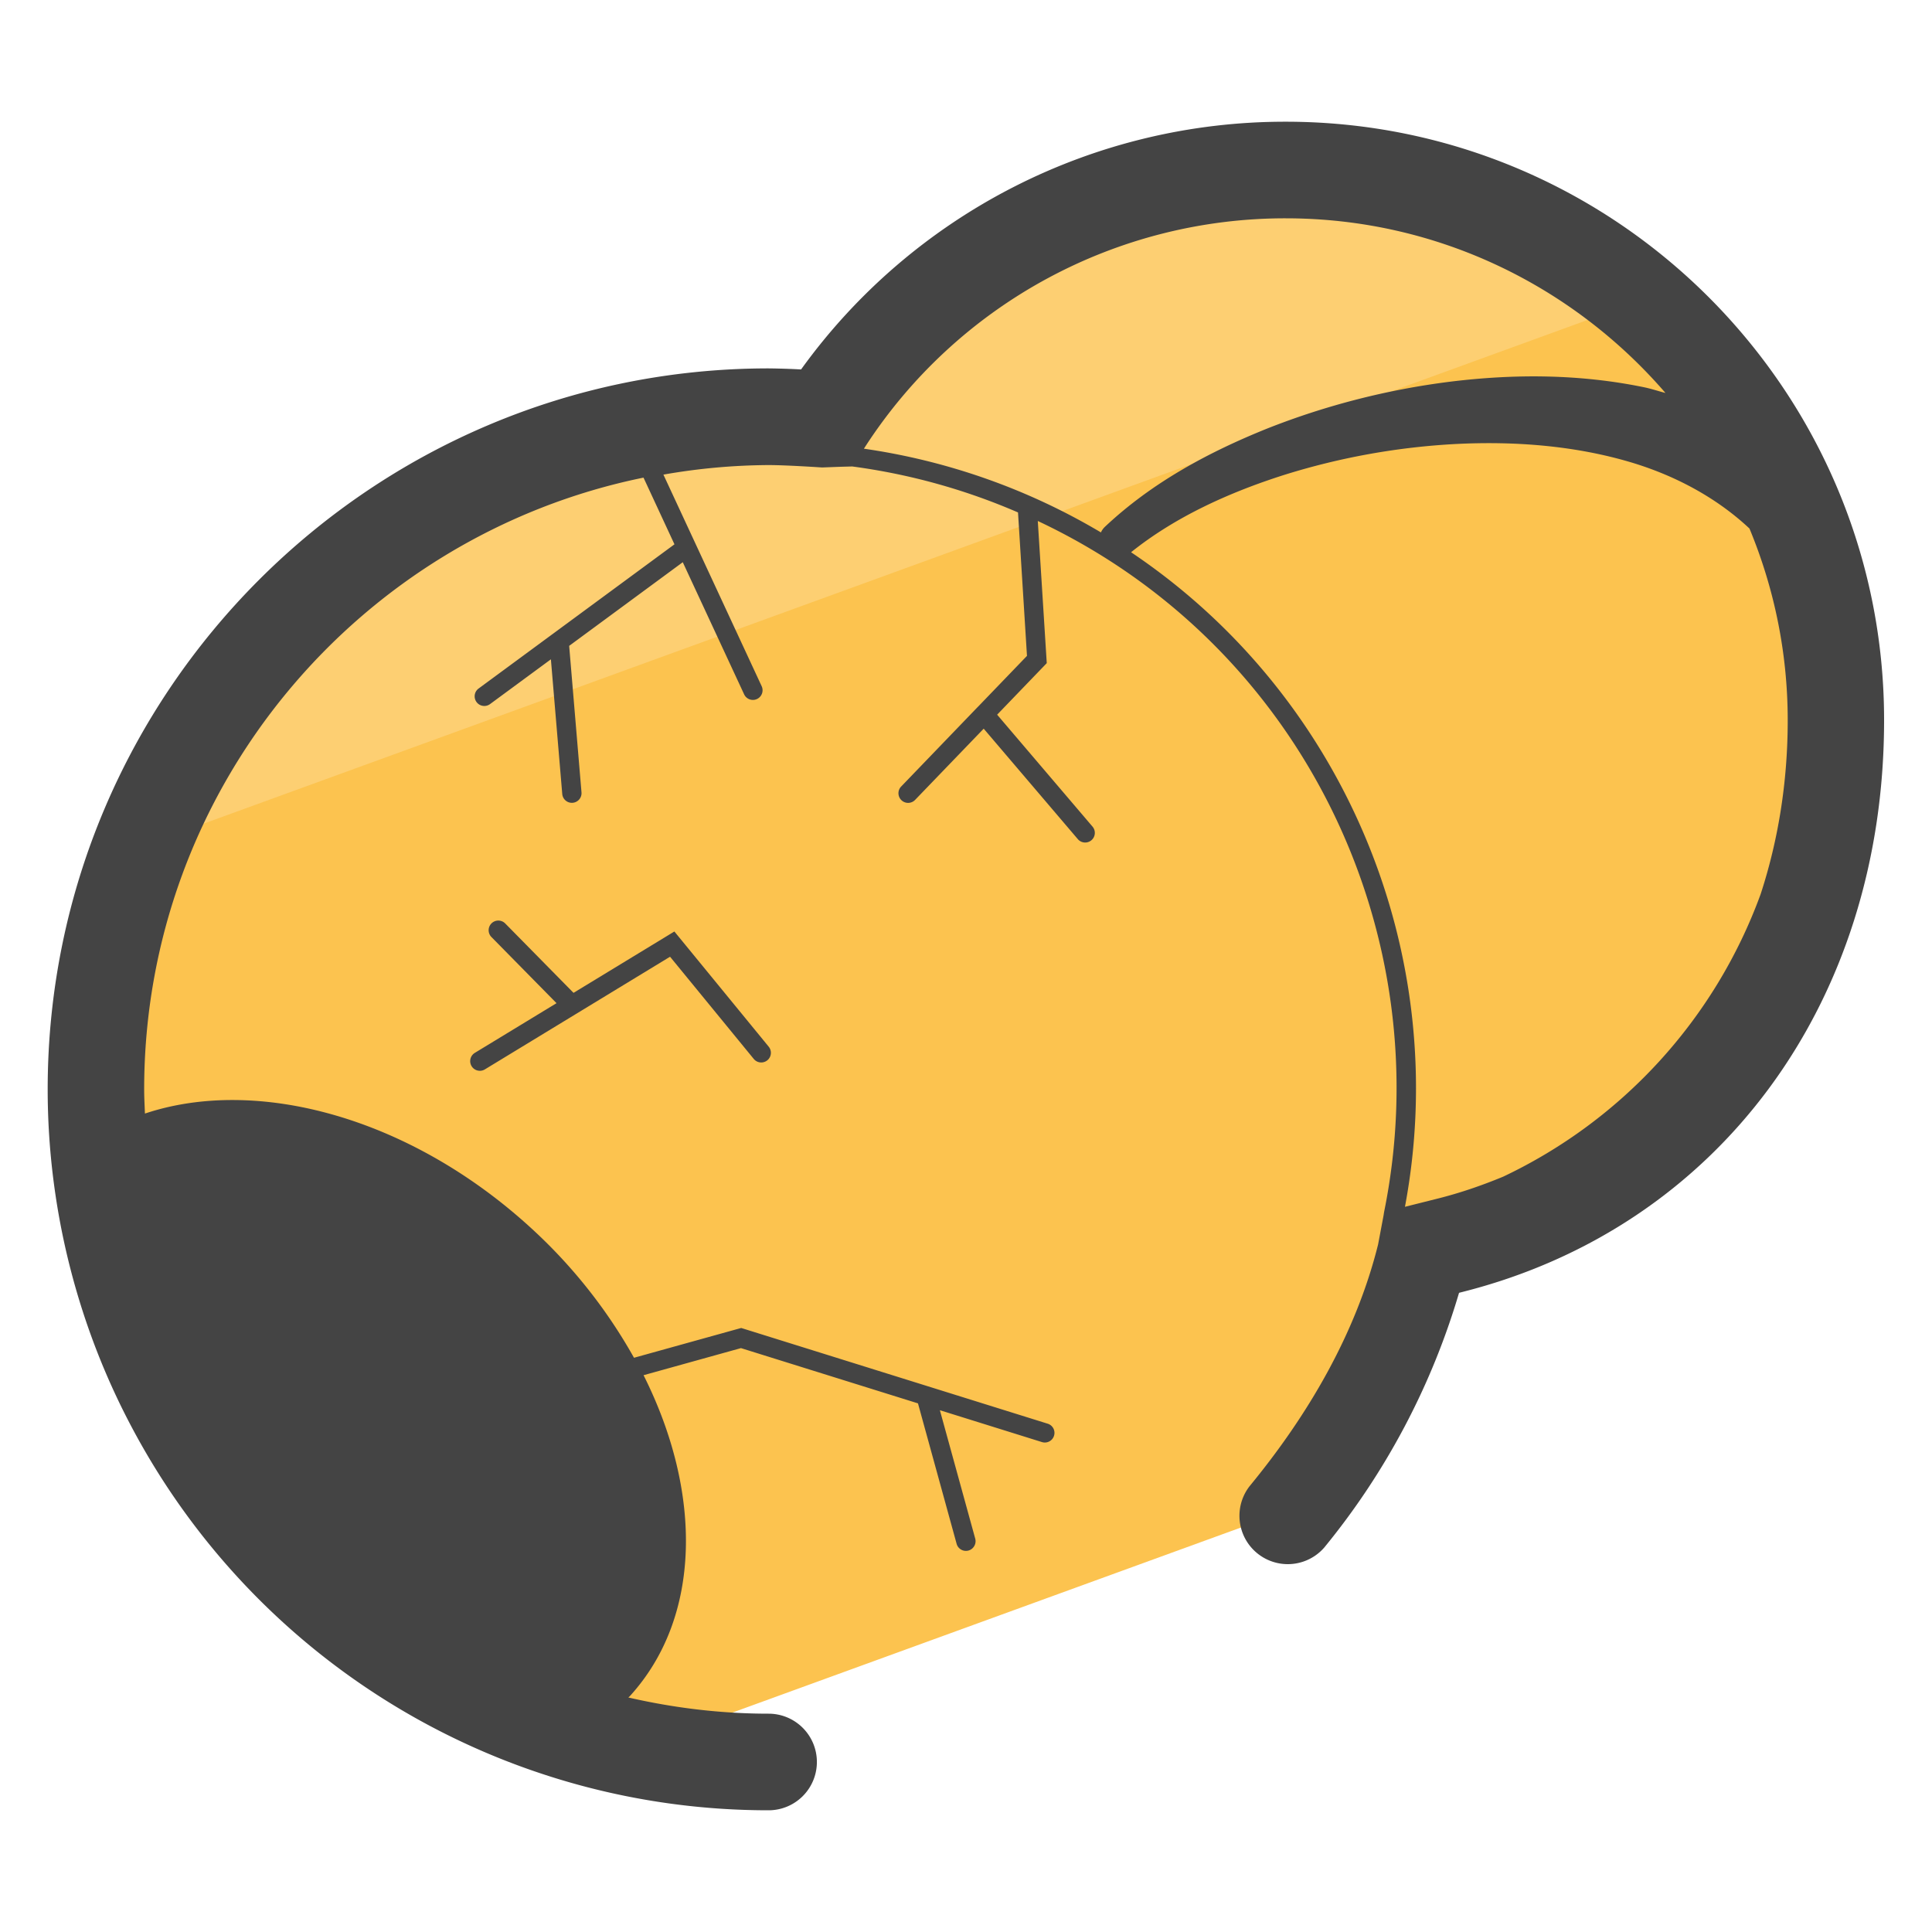 <svg version="1" xmlns="http://www.w3.org/2000/svg" viewBox="0 0 50 50"><path fill="#FCC34F" d="M33.476 39.037a17.366 17.366 0 0 0 3.275-6.615l.773-.195c6.191-1.552 9.991-6.944 9.991-13.587 0-7.872-6.368-14.24-14.24-14.24-4.978 0-9.375 2.57-11.912 6.449 0 0-.972-.065-1.471-.065-9.617 0-17.408 7.807-17.408 17.408a17.41 17.41 0 0 0 13.928 17.055l17.064-6.21z"/><path fill="#FDCF72" d="M42.366 7.815A14.178 14.178 0 0 0 33.123 4.4c-4.978 0-9.375 2.57-11.912 6.449 0 0-.972-.065-1.471-.065-7.415 0-13.727 4.649-16.237 11.175L42.366 7.815z"/><g fill="#444"><path d="M12.205 27.592a.25.25 0 0 0 .343.084l4.793-2.916 2.166 2.645a.25.25 0 1 0 .387-.317l-2.441-2.981-2.61 1.588-1.768-1.796a.25.25 0 0 0-.357.351l1.685 1.712-2.116 1.287a.251.251 0 0 0-.082.343z"/><path d="M33.275 3.15a15.433 15.433 0 0 0-12.543 6.411 19.61 19.61 0 0 0-.84-.027c-10.288 0-18.658 8.37-18.658 18.658 0 3.098.779 6.171 2.252 8.887a18.64 18.64 0 0 0 16.405 9.771 1.25 1.25 0 0 0 0-2.5c-1.238 0-2.453-.149-3.629-.419.011-.012.025-.021.036-.033 1.866-2.043 1.882-5.271.357-8.308l2.521-.701 4.581 1.43 1 3.634a.25.25 0 0 0 .307.175.252.252 0 0 0 .175-.308l-.915-3.324 2.642.825a.249.249 0 0 0 .312-.164.248.248 0 0 0-.164-.312l-7.861-2.455-.071-.022-2.774.771a13.44 13.44 0 0 0-2.677-3.369c-3.142-2.87-7.092-3.917-9.98-2.951-.008-.208-.02-.417-.02-.626 0-7.802 5.559-14.33 12.923-15.832l.801 1.726-5.069 3.732a.25.25 0 0 0 .296.403l1.575-1.159.294 3.485a.25.25 0 0 0 .249.229l.021-.001a.25.25 0 0 0 .228-.27l-.319-3.791 2.94-2.165 1.588 3.419a.25.25 0 1 0 .454-.21l-1.738-3.743-.805-1.733a16.146 16.146 0 0 1 2.72-.247c.469 0 1.381.062 1.387.062l.479-.018.3-.008a16.15 16.15 0 0 1 4.291 1.19l.232 3.712-1.271 1.32h-.001l-.001.001-1.983 2.06a.25.25 0 1 0 .36.347l1.776-1.844 2.436 2.859a.25.25 0 0 0 .352.028.25.25 0 0 0 .028-.353l-2.468-2.896 1.284-1.334-.232-3.679c6.881 3.235 10.416 10.729 8.962 17.885l-.014.089-.141.749c-.575 2.309-1.812 4.417-3.327 6.258a1.251 1.251 0 0 0 1.932 1.588 18.786 18.786 0 0 0 3.49-6.594l.062-.016c6.645-1.666 10.938-7.475 10.938-14.8.005-8.543-6.944-15.492-15.485-15.492zm-10.917 8.462l.051-.079A12.948 12.948 0 0 1 33.275 5.65c3.926 0 7.443 1.758 9.827 4.52-.185-.048-.369-.11-.554-.148-1.68-.346-3.367-.346-5.001-.146a19.488 19.488 0 0 0-4.748 1.213c-1.512.609-2.978 1.391-4.204 2.545a.453.453 0 0 0-.103.145 16.643 16.643 0 0 0-6.134-2.167zm6.914 2.68c1.14-.915 2.534-1.546 3.958-2a18.056 18.056 0 0 1 4.459-.802c1.5-.075 3.004.043 4.393.438 1.225.347 2.331.941 3.194 1.75.635 1.53.99 3.205.99 4.963 0 1.601-.247 3.112-.701 4.5a13.029 13.029 0 0 1-6.665 7.312c-.538.222-1.095.416-1.679.563l-.861.216c1.221-6.495-1.529-13.209-7.088-16.94z"/></g></svg>